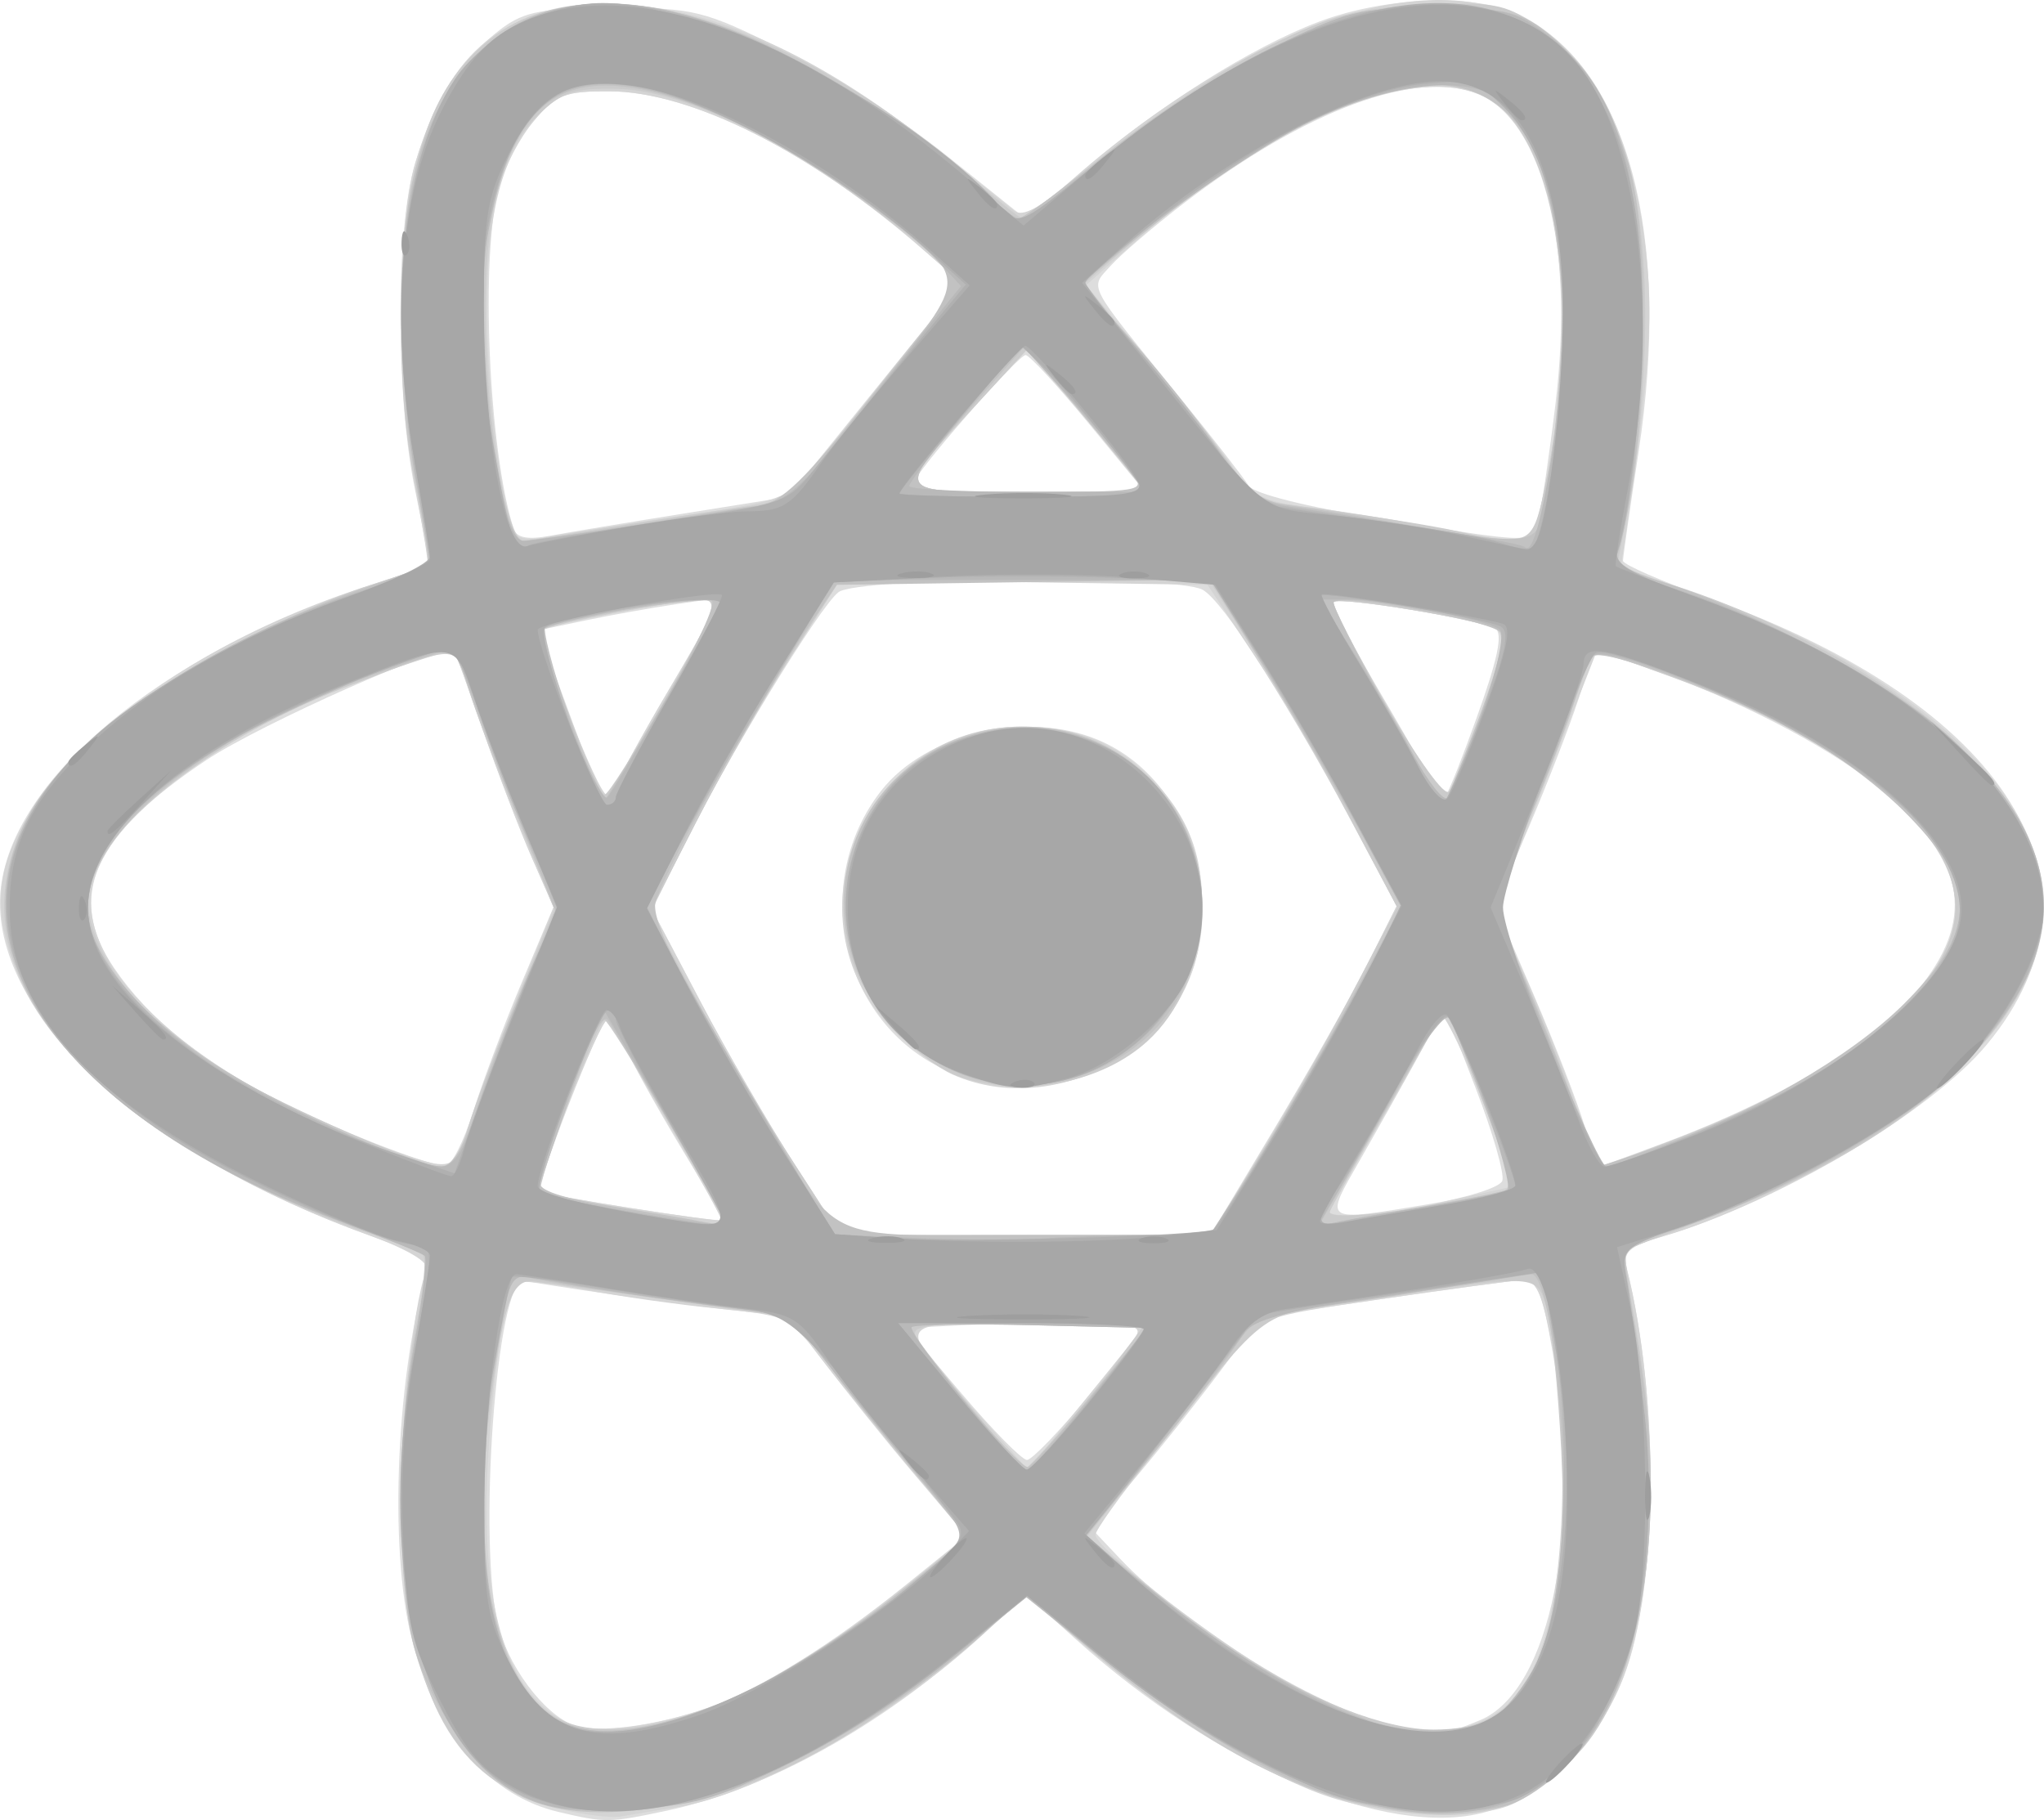 <svg
   width="209.047"
   height="186.142"
   viewBox="0 0 209.047 186.142">
  <g
     id="g1238"
     transform="translate(-14.01,-13.688)">
    <g
       id="g1282">
      <path
         style="fill:#dddddd;fill-opacity:1"
         d="m 71.123,198.998 c -6.909,-1.631 -12.055,-7.522 -14.795,-16.935 -2.538,-8.721 -1.939,-26.815 1.263,-38.171 0.341,-1.209 -1.101,-2.167 -5.819,-3.864 C 29.293,131.942 14.044,118.228 14.01,106.066 13.978,94.767 28.779,81.569 49.5,74.421 c 4.4,-1.518 8.12,-2.842 8.268,-2.941 0.147,-0.1 -0.431,-3.503 -1.285,-7.563 -2.014,-9.572 -2.026,-26.821 -0.025,-33.505 1.799,-6.007 4.953,-10.921 8.869,-13.82 2.357,-1.745 4.267,-2.092 11.5,-2.092 8.198,0 9.141,0.233 17.212,4.251 4.697,2.338 12.234,7.207 16.749,10.82 l 8.21,6.569 5.751,-4.962 c 7.644,-6.595 17.175,-12.625 24.105,-15.249 6.995,-2.649 16.385,-2.929 20.806,-0.62 10.843,5.663 15.321,22.408 11.931,44.618 C 180.716,65.661 180,70.661 180,71.039 c 0,0.378 3.95,2.1 8.778,3.827 30.563,10.933 42.014,29.3 28.449,45.634 -5.746,6.92 -21.256,16.112 -33.041,19.584 -3.613,1.064 -4.23,1.608 -3.796,3.343 3.358,13.435 3.217,32.518 -0.309,41.745 -2.607,6.823 -8.161,12.233 -14.237,13.869 -9.974,2.686 -27.304,-4.658 -41.845,-17.732 L 119,176.815 l -5,4.495 c -10.026,9.014 -21.537,15.371 -31.799,17.56 -5.889,1.256 -6.282,1.261 -11.078,0.128 z m 15.285,-10.655 c 5.2,-1.817 12.717,-6.484 20.27,-12.585 l 6.177,-4.99 -5.35,-6.306 c -2.942,-3.468 -7.056,-8.591 -9.141,-11.384 C 95.64,149.429 93.895,148 92.165,148 c -1.878,0 -19.577,-2.396 -24.553,-3.324 -2.814,-0.525 -4.832,27.393 -2.568,35.543 1.279,4.604 5.291,9.51 8.24,10.077 2.882,0.554 8.225,-0.241 13.124,-1.953 z m 78.982,1.268 c 7.242,-3.026 10.535,-19.723 7.418,-37.611 -1.129,-6.48 -1.579,-7.483 -3.307,-7.372 -1.1,0.07 -7.518,0.937 -14.262,1.925 l -12.262,1.797 -4.169,5.575 c -2.293,3.066 -6.181,7.954 -8.64,10.861 l -4.472,5.286 2.902,3.066 c 6.342,6.698 19.874,15.063 27.137,16.774 5.366,1.264 5.952,1.246 9.655,-0.301 z M 125.53,156.25 l 5.574,-6.75 -6.052,-0.298 c -3.329,-0.164 -8.828,-0.164 -12.222,0 l -6.17,0.298 5.733,6.75 c 3.153,3.712 6.144,6.75 6.648,6.75 0.503,0 3.424,-3.038 6.489,-6.75 z m 18.739,-27.014 c 3.555,-5.92 7.839,-13.49 9.521,-16.821 l 3.058,-6.057 -4.491,-8.429 C 145.651,85.34 139.088,75.117 136.992,73.996 134.168,72.484 101.764,72.705 99.764,74.25 97.802,75.766 88.258,91.411 83.881,100.288 l -3.177,6.442 4.953,9.409 c 2.724,5.175 7.057,12.661 9.628,16.635 L 99.96,140 h 18.923 18.923 z m -34.101,-6.382 c -10.27,-5.084 -13.253,-19.121 -6.017,-28.32 4.583,-5.827 14.854,-8.231 22.146,-5.184 10.324,4.314 14.109,19.183 7.192,28.251 -5.362,7.03 -15.236,9.254 -23.321,5.252 z M 83.989,131.602 C 81.756,127.927 79.187,123.363 78.28,121.46 77.372,119.557 76.363,118 76.037,118 c -0.65,0 -7.297,17.076 -6.827,17.538 0.374,0.368 18.201,3.187 18.564,2.936 0.151,-0.104 -1.552,-3.197 -3.785,-6.872 z m 76.162,5.236 c 3.87,-0.639 7.246,-1.709 7.502,-2.377 0.256,-0.668 -0.963,-4.921 -2.71,-9.451 l -3.176,-8.236 -2.663,4.863 c -1.465,2.675 -4.145,7.451 -5.957,10.613 -3.758,6.56 -3.995,6.404 7.004,4.588 z m -97.73,-9.504 c 0.982,-3.116 3.229,-9.089 4.994,-13.271 l 3.207,-7.605 -2.221,-5.068 C 67.179,98.602 64.938,92.762 63.42,88.411 61.902,84.06 60.561,80.362 60.44,80.193 59.762,79.25 40.727,87.693 35.113,91.426 23.501,99.149 20.728,105.389 25.669,112.672 c 3.508,5.171 9.015,9.612 16.831,13.574 5.89,2.986 14.963,6.537 17.067,6.681 0.587,0.04 1.871,-2.477 2.853,-5.593 z m 122.081,3.129 c 12.659,-4.765 22.326,-10.862 26.621,-16.792 4.977,-6.871 3.393,-12.845 -5.21,-19.645 -5.396,-4.266 -14.59,-8.99 -23.378,-12.014 l -5.423,-1.866 -1.711,5.177 c -0.941,2.847 -3.227,8.731 -5.081,13.074 l -3.371,7.897 3.924,9.147 c 2.158,5.031 4.491,11.04 5.183,13.352 0.693,2.313 1.36,4.205 1.483,4.205 0.122,0 3.256,-1.142 6.963,-2.537 z M 164.946,87.334 c 2.248,-6.214 2.808,-8.868 1.977,-9.382 -1.487,-0.919 -15.943,-3.266 -16.526,-2.684 -0.242,0.242 2.044,4.645 5.081,9.784 3.037,5.139 5.521,9.704 5.521,10.145 0,2.2 1.092,0.024 3.946,-7.864 z M 77,94.199 c 0,-0.441 2.476,-4.992 5.503,-10.114 l 5.503,-9.313 -4.753,0.696 c -2.614,0.383 -6.867,1.141 -9.451,1.686 l -4.698,0.99 2.948,7.996 C 73.673,90.538 75,94.331 75,94.568 75,94.806 75.45,95 76,95 c 0.55,0 1,-0.361 1,-0.801 z M 84.067,66.19 94.634,64.5 103.484,53.564 112.334,42.628 108.417,39.209 C 96.98,29.226 84.764,23.062 76.339,23.024 c -4.533,-0.021 -5.472,0.345 -7.712,3.007 -1.403,1.667 -3.015,4.705 -3.583,6.75 -1.937,6.974 -1.071,27.059 1.509,35.017 0.288,0.888 1.452,1.106 3.684,0.69 1.795,-0.334 8.018,-1.368 13.83,-2.298 z M 171.356,66.75 C 171.68,65.513 172.462,60.225 173.093,55 175.05,38.809 171.911,26.114 165.262,23.336 158.95,20.699 147.561,24.916 135,34.542 c -3.025,2.318 -6.349,5.16 -7.386,6.315 -2.171,2.418 -2.645,1.516 7.092,13.515 3.413,4.206 6.563,8.248 7,8.982 0.474,0.796 5.838,2.152 13.294,3.361 16.302,2.643 15.673,2.642 16.356,0.035 z M 125.36,57 c -3.167,-3.85 -6.074,-7 -6.46,-7 -0.705,0 -9.92,10.41 -11.287,12.75 -0.567,0.971 1.971,1.25 11.388,1.25 h 12.118 z"
         id="path1298" />
      <path
         style="fill:#d4d4d4;fill-opacity:1"
         d="M 70.704,198.551 C 60.518,195.864 55.843,187.444 55.191,170.614 c -0.359,-9.271 0.89,-23.056 2.46,-27.148 0.264,-0.687 -2.131,-2.09 -5.853,-3.428 C 34.535,133.827 20.712,123.871 16.349,114.503 12.065,105.304 13.706,99.202 22.953,89.946 29.759,83.133 40.049,77.302 52,73.487 c 3.025,-0.966 5.606,-1.839 5.736,-1.941 0.13,-0.102 -0.433,-3.681 -1.25,-7.953 C 54.554,53.494 54.556,36.857 56.491,30.343 59.698,19.545 64.977,14.787 74.419,14.186 84.927,13.517 96.78,18.476 110,29.073 c 3.575,2.866 7.053,5.643 7.728,6.173 0.862,0.675 2.643,-0.283 5.969,-3.211 10.677,-9.398 22.863,-16.138 32.27,-17.848 15.434,-2.805 24.535,6.234 26.49,26.312 0.602,6.177 0.134,12.309 -2.066,27.074 l -0.607,4.074 8.858,3.178 c 20.902,7.498 34.395,19.831 34.336,31.384 -0.033,6.342 -2.91,11.595 -9.889,18.051 -6.284,5.814 -19.744,13.192 -28.903,15.844 -3.617,1.047 -4.23,1.584 -3.796,3.322 3.325,13.3 3.19,32.382 -0.293,41.624 -2.087,5.538 -6.362,10.549 -11.097,13.006 -3.762,1.952 -13.668,1.468 -20.146,-0.985 -6.939,-2.628 -16.464,-8.656 -24.137,-15.277 l -5.783,-4.99 -4.229,3.898 c -9.319,8.59 -23.201,16.471 -31.327,17.785 -2.133,0.345 -4.778,0.785 -5.878,0.978 -1.1,0.193 -4.158,-0.219 -6.796,-0.915 z m 15.75,-10.212 c 5.553,-1.959 10.981,-5.275 19.338,-11.814 l 7.177,-5.616 -7.493,-9.003 c -4.121,-4.952 -8.183,-10.055 -9.025,-11.341 -1.283,-1.958 -2.704,-2.449 -8.741,-3.02 -3.965,-0.375 -10.262,-1.259 -13.993,-1.963 -3.731,-0.705 -6.955,-1.005 -7.163,-0.668 -1.226,1.984 -2.789,14.948 -2.785,23.096 0.007,12.369 2.868,19.6 8.732,22.067 2.348,0.988 8.345,0.241 13.954,-1.738 z M 166.137,189.429 c 4.752,-2.457 7.12,-8.984 7.594,-20.929 0.236,-5.955 -0.147,-12.831 -0.947,-17 -1.138,-5.929 -1.646,-6.98 -3.314,-6.872 -1.083,0.07 -7.523,0.942 -14.311,1.936 -12.186,1.785 -12.374,1.853 -14.977,5.372 -1.45,1.96 -5.234,6.791 -8.409,10.735 -3.175,3.944 -5.751,7.544 -5.724,8 0.076,1.305 10.376,9.449 17.225,13.621 10.284,6.264 17.534,7.893 22.863,5.137 z M 129.896,150.75 c 1.268,-1.645 0.617,-1.75 -10.809,-1.75 -14.025,0 -13.779,-0.447 -5.087,9.246 l 5.153,5.746 4.697,-5.746 c 2.583,-3.16 5.304,-6.533 6.046,-7.496 z m 14.425,-21.5 c 3.547,-5.912 7.818,-13.485 9.491,-16.827 l 3.042,-6.077 -5.032,-9.423 C 149.054,91.74 144.7,84.35 142.145,80.5 L 137.5,73.5 118.73,73.228 99.96,72.956 94.956,80.728 c -2.752,4.275 -7.096,11.854 -9.652,16.842 l -4.648,9.07 4.977,9.454 c 2.737,5.2 7.081,12.706 9.652,16.68 L 99.96,140 h 18.956 18.956 z M 111.5,123.607 c -1.65,-0.723 -4.452,-2.805 -6.228,-4.628 C 94.093,107.503 102.415,88 118.492,88 c 6.05,0 10.345,1.911 14.224,6.33 3.56,4.054 4.773,8.638 4.03,15.226 -1.257,11.15 -14.74,18.654 -25.247,14.051 z m -28.979,5.339 C 79.485,123.807 77,119.242 77,118.801 77,118.361 76.61,118 76.133,118 c -0.809,0 -7.485,16.988 -6.901,17.561 0.356,0.35 18.191,3.155 18.539,2.916 0.149,-0.103 -2.213,-4.391 -5.25,-9.531 z M 160,136.967 c 2.475,-0.541 5.491,-1.208 6.702,-1.483 l 2.203,-0.499 -2.503,-6.651 c -2.746,-7.295 -5.299,-12.43 -5.362,-10.783 -0.022,0.578 -2.515,5.24 -5.54,10.359 -3.025,5.119 -5.5,9.484 -5.5,9.699 0,0.708 5.417,0.36 10,-0.641 z m -98.103,-8.017 c 0.667,-2.227 2.906,-8.194 4.975,-13.259 l 3.761,-9.209 -2.227,-5.08 c -1.225,-2.794 -3.468,-8.64 -4.986,-12.991 -1.518,-4.351 -2.846,-8.036 -2.952,-8.189 -0.106,-0.153 -3.517,0.904 -7.58,2.348 -15.917,5.659 -28.096,14.687 -29.434,21.821 -1.626,8.666 10.874,19.785 30.045,26.727 6.835,2.475 7.02,2.427 8.397,-2.167 z m 122.366,1.675 C 202.635,123.71 214,114.49 214,106.5 214,98.587 202.8,89.437 185.297,83.049 l -7.931,-2.894 -5.199,13.293 -5.199,13.293 2.849,6.379 c 1.567,3.509 3.933,9.417 5.257,13.129 1.325,3.712 2.515,6.75 2.644,6.75 0.13,0 3.075,-1.068 6.544,-2.374 z M 165.588,86.17 c 2.075,-5.69 2.404,-7.557 1.434,-8.157 -1.525,-0.943 -16.013,-3.356 -16.603,-2.766 -0.231,0.231 2.168,4.935 5.331,10.455 3.232,5.64 6.056,9.557 6.448,8.941 0.384,-0.602 1.909,-4.416 3.39,-8.474 z M 77,94.199 c 0,-0.441 2.446,-4.941 5.436,-10 4.988,-8.441 5.256,-9.196 3.25,-9.162 -2.663,0.045 -15.558,2.495 -16.096,3.059 C 68.915,78.803 75.146,95 76.093,95 76.592,95 77,94.639 77,94.199 Z m 6.5,-27.715 c 10.31,-1.504 11.157,-1.803 13.5,-4.764 1.375,-1.738 5.393,-6.739 8.929,-11.115 l 6.429,-7.956 -3.929,-3.429 C 96.979,29.226 84.767,23.062 76.339,23.024 c -4.538,-0.021 -5.47,0.344 -7.724,3.022 -3.468,4.122 -4.835,9.81 -4.804,19.997 0.024,7.863 1.631,20.245 2.893,22.287 0.292,0.472 1.715,0.611 3.163,0.308 C 71.315,68.336 77.45,67.366 83.5,66.484 Z m 88.386,-2.386 c 4.159,-19.392 1.225,-37.483 -6.611,-40.756 -7.305,-3.052 -21.679,3.083 -35.053,14.961 l -5.116,4.544 6.408,7.708 c 3.525,4.239 7.434,9.205 8.688,11.035 1.976,2.884 3.013,3.414 7.789,3.984 3.03,0.362 8.434,1.228 12.009,1.925 10.849,2.116 10.693,2.16 11.886,-3.401 z M 128.158,60.25 c -1.656,-2.062 -4.396,-5.325 -6.089,-7.25 l -3.079,-3.5 -5.075,5.5 c -8.635,9.359 -8.84,9 5.134,9 h 12.119 z"
         id="path1296" />
      <path
         style="fill:#cbcbcb;fill-opacity:1"
         d="m 154.389,198.458 c -9.34,-1.95 -18.336,-7.01 -29.614,-16.656 l -5.725,-4.896 -6.275,5.323 C 99.009,193.907 86.374,199.473 75.082,198.835 64.972,198.264 59.785,193.75 56.491,182.657 c -1.93,-6.5 -1.921,-23.962 0.018,-33.115 0.811,-3.827 1.14,-7.224 0.733,-7.548 C 56.834,141.669 54.025,140.576 51,139.564 42.284,136.648 30.956,130.433 25.243,125.434 11.417,113.333 10.834,100.75 23.562,89.117 29.23,83.937 42.998,76.371 52,73.491 c 3.025,-0.968 5.637,-1.874 5.803,-2.012 0.167,-0.139 -0.449,-3.965 -1.368,-8.502 C 55.234,57.049 54.882,51.456 55.185,43.113 55.687,29.29 58.262,22.19 64.499,17.433 74.649,9.691 94.621,15.578 113.311,31.819 115.957,34.119 118.3,36 118.519,36 c 0.218,0 4.281,-3.116 9.028,-6.925 4.747,-3.808 12.06,-8.619 16.252,-10.69 6.457,-3.19 8.85,-3.828 15.662,-4.17 7.187,-0.361 8.409,-0.153 11.517,1.964 7.933,5.405 11.444,14.988 11.29,30.821 -0.056,5.775 -0.734,13.706 -1.506,17.624 l -1.404,7.124 5.572,1.73 c 10.226,3.175 22.065,9.622 28.349,15.436 12.341,11.417 12.97,21.493 2.068,33.148 -5.728,6.124 -14.824,11.674 -26.346,16.075 -4.675,1.786 -8.624,3.322 -8.774,3.413 -0.151,0.091 0.461,4.393 1.36,9.558 2.969,17.059 0.577,34.22 -5.777,41.457 -5.577,6.351 -11.467,7.972 -21.42,5.893 z M 88.638,187.481 c 5.983,-2.646 12.621,-6.986 19.591,-12.808 l 4.729,-3.95 -4.807,-5.611 c -2.644,-3.086 -6.665,-8.102 -8.936,-11.145 l -4.129,-5.534 -12.293,-1.731 c -6.761,-0.952 -13.15,-1.837 -14.197,-1.966 -2.324,-0.287 -3.163,2.323 -4.667,14.531 -1.835,14.89 1.296,27.577 7.492,30.356 3.908,1.753 10.178,0.973 17.217,-2.14 z m 80.093,0.045 c 4.08,-4.743 5.612,-12.634 4.951,-25.503 -0.325,-6.338 -0.988,-12.874 -1.473,-14.524 -1.036,-3.529 -0.869,-3.518 -17.209,-1.102 -12.956,1.916 -10.473,0.183 -23.292,16.25 l -6.501,8.148 5.86,4.843 c 16.941,13.999 31.811,18.693 37.664,11.889 z m -46.45,-27.183 c 1.771,-2.011 4.496,-5.386 6.056,-7.5 L 131.173,149 h -12.136 c -10.11,0 -12.003,0.233 -11.337,1.398 0.882,1.543 10.633,13.466 11.08,13.549 0.154,0.029 1.729,-1.593 3.5,-3.604 z m 20.217,-27.892 c 2.587,-4.151 6.887,-11.694 9.554,-16.76 l 4.85,-9.212 -4.911,-9.298 C 149.289,92.068 144.958,84.535 142.365,80.442 L 137.651,73 H 118.791 99.931 l -4.99,7.75 c -2.744,4.263 -7.117,11.908 -9.716,16.99 L 80.5,106.98 l 4.404,8.26 c 2.422,4.543 6.8,11.972 9.728,16.51 L 99.955,140 h 18.919 18.919 z m -29.912,-8.495 c -4.454,-1.332 -10.21,-7.543 -11.604,-12.521 C 97.663,99.583 106.373,88 118.603,88 c 5.974,0 10.779,2.392 14.809,7.371 5.463,6.75 4.436,18.937 -2.092,24.841 -4.608,4.167 -12.229,5.69 -18.734,3.745 z m -24.752,14.291 c -1.488,-3.359 -11.475,-20.208 -11.989,-20.226 -0.738,-0.025 -7.1,17.056 -6.556,17.6 0.275,0.275 14.253,2.813 18.045,3.276 0.458,0.056 0.683,-0.237 0.5,-0.651 z m 72.733,-1.293 c 3.264,-0.575 6.497,-1.237 7.186,-1.47 1.211,-0.41 0.681,-2.207 -4.687,-15.902 l -1.143,-2.917 -5.961,10.318 C 152.683,132.659 150,137.459 150,137.651 c 0,0.655 4.626,0.35 10.566,-0.697 z m -98.705,-7.885 c 0.648,-2.162 2.904,-8.078 5.014,-13.146 l 3.836,-9.216 -3.8,-9.304 C 64.82,92.286 62.562,86.27 61.892,84.034 60.509,79.417 61.256,79.413 49,84.1 34.969,89.467 23,99.357 23,105.585 c 0,5.725 5.718,12.822 14.459,17.944 5.977,3.503 19.563,9.443 21.633,9.459 0.991,0.008 2.036,-1.472 2.769,-3.918 z M 185.836,130.003 C 203.323,123.259 214,114.349 214,106.5 c 0,-8.21 -11.341,-17.304 -29.785,-23.883 -6.722,-2.398 -7.327,-2.464 -7.835,-0.858 -0.302,0.958 -2.56,6.935 -5.016,13.283 l -4.466,11.542 3.397,7.958 c 1.868,4.377 4.177,10.321 5.131,13.208 0.954,2.888 1.938,5.25 2.187,5.25 0.249,0 3.949,-1.349 8.224,-2.997 z M 165.644,86.162 c 2.105,-5.747 2.41,-7.51 1.404,-8.132 -1.544,-0.954 -16.033,-3.378 -16.629,-2.782 -0.231,0.231 2.168,4.935 5.331,10.455 3.373,5.887 6.051,9.573 6.478,8.917 0.4,-0.616 1.938,-4.422 3.416,-8.458 z m -83.49,-1.195 c 5.158,-9.092 5.465,-9.963 3.5,-9.93 -2.642,0.045 -15.531,2.499 -16.064,3.059 -0.567,0.595 5.48,16.91 6.253,16.871 0.361,-0.019 3.202,-4.519 6.311,-10 z m -5.405,-17.396 c 4.813,-0.786 10.85,-1.708 13.416,-2.049 4.361,-0.579 5.027,-1.089 10.209,-7.821 3.049,-3.961 6.961,-8.896 8.694,-10.967 3.736,-4.466 3.674,-4.589 -6.04,-11.944 C 93.443,27.533 83.523,22.921 77.185,22.777 72.762,22.676 71.528,23.078 69.089,25.415 65.235,29.107 63.552,35.64 63.657,46.5 63.757,56.897 65.856,69 67.559,69 c 0.242,0 4.378,-0.643 9.191,-1.429 z m 95.164,-3.605 c 4.222,-19.686 1.201,-37.604 -6.906,-40.962 -7.123,-2.951 -21.857,3.807 -36.902,16.924 l -3.394,2.959 4.617,5.135 c 2.539,2.824 6.542,7.764 8.894,10.978 l 4.277,5.842 8.5,1.183 c 4.675,0.651 10.075,1.541 12,1.979 7.28,1.656 7.737,1.448 8.914,-4.037 z M 128.158,60.25 c -1.656,-2.062 -4.396,-5.325 -6.089,-7.25 l -3.079,-3.5 -5.075,5.5 c -8.635,9.359 -8.84,9 5.134,9 h 12.119 z"
         id="path1294" />
      <path
         style="fill:#c2c2c2;fill-opacity:1"
         d="m 67,197.234 c -4.57,-2.483 -9.549,-9.905 -10.914,-16.267 -1.534,-7.155 -1.348,-21.425 0.4,-30.559 0.817,-4.273 1.248,-8.007 0.956,-8.299 -0.292,-0.292 -3.921,-1.767 -8.065,-3.277 C 22.137,128.9 9.043,112.261 16.765,97.387 21.103,89.033 34.828,79.633 51,73.94 c 3.575,-1.258 6.639,-2.386 6.809,-2.506 0.17,-0.12 -0.393,-3.917 -1.25,-8.437 C 54.619,52.771 54.569,38.209 56.449,31.144 60.951,14.232 74.107,9.605 92.651,18.411 100.81,22.286 110.925,29.089 114.924,33.392 116.258,34.826 117.74,36 118.219,36 c 0.478,0 4.545,-2.991 9.037,-6.647 4.492,-3.656 12.009,-8.494 16.706,-10.75 C 151.814,14.83 153.157,14.5 160.677,14.5 c 6.73,0 8.676,0.37 11,2.092 3.908,2.896 7.064,7.809 8.876,13.82 2.471,8.197 1.871,30.268 -1.078,39.653 -0.368,1.17 0.897,2.002 5.018,3.301 9.495,2.993 23.15,10.455 29.124,15.915 12.767,11.668 12.499,23.112 -0.822,35.166 -6.094,5.515 -17.612,11.792 -27.545,15.012 -2.888,0.936 -5.25,1.895 -5.25,2.132 0,0.237 0.72,4.813 1.6,10.17 3.536,21.523 -0.66,38.888 -10.966,45.385 -2.613,1.647 -4.472,1.914 -11.175,1.605 -6.855,-0.316 -9.164,-0.926 -15.662,-4.137 -4.192,-2.071 -11.544,-6.913 -16.339,-10.761 l -8.718,-6.995 -3.12,2.928 c -5.901,5.537 -14.135,11.082 -22.001,14.817 C 83.717,199.306 72.799,200.385 67,197.234 Z m 23.759,-10.77 c 3.992,-1.97 10.625,-6.256 14.739,-9.526 l 7.481,-5.944 -9.132,-11.364 -9.132,-11.364 -12.107,-1.637 c -6.659,-0.9 -13.067,-1.899 -14.24,-2.219 -1.942,-0.53 -2.228,-0.016 -3.204,5.754 -2.086,12.337 -2.385,18.598 -1.218,25.514 1.257,7.454 3.541,11.877 7.244,14.03 3.598,2.092 11.363,0.804 19.569,-3.245 z m 76.814,2.476 c 3.646,-3.026 5.721,-9.302 6.221,-18.813 0.549,-10.451 -1.342,-26.137 -3.147,-26.108 -0.631,0.01 -4.746,0.637 -9.146,1.393 -4.4,0.756 -10.475,1.668 -13.5,2.025 -4.816,0.569 -5.773,1.068 -7.696,4.011 -1.208,1.848 -5.137,6.974 -8.732,11.39 l -6.536,8.029 7.586,6.102 c 7.31,5.881 13.908,9.788 21.349,12.642 4.1,1.573 11.327,1.216 13.601,-0.672 z m -42.019,-32.44 5.726,-7 -11.773,-0.283 c -6.475,-0.156 -11.995,-0.061 -12.266,0.209 -0.626,0.626 11.032,14.612 11.923,14.303 0.365,-0.126 3.24,-3.38 6.39,-7.23 z m 17.709,-25.25 c 2.961,-4.812 7.332,-12.379 9.713,-16.814 l 4.329,-8.064 -3.8,-6.936 c -2.09,-3.815 -6.48,-11.333 -9.756,-16.707 L 137.793,72.958 118.684,73.229 99.574,73.5 96.544,78 c -5.439,8.078 -15.535,26.457 -15.54,28.29 -0.006,2.258 2.681,7.549 10.263,20.21 8.915,14.886 6.058,13.5 27.826,13.5 h 18.784 z m -31.804,-8.07 C 97.164,116.477 96.488,96.783 110.323,90.086 c 16.163,-7.824 32.209,8.134 24.734,24.598 -3.79,8.348 -15.173,12.446 -23.598,8.496 z M 88,138.476 c 0,-0.421 -4.617,-8.425 -11.741,-20.354 -0.557,-0.933 -1.755,1.33 -3.704,7 -1.585,4.608 -3.063,8.895 -3.285,9.525 -0.258,0.732 2.243,1.579 6.913,2.34 4.025,0.656 7.993,1.325 8.818,1.487 2.711,0.531 3,0.531 3,0.002 z m 72.5,-1.55 c 3.85,-0.655 7.326,-1.376 7.725,-1.602 0.634,-0.359 -0.568,-4.024 -5.179,-15.794 l -1.163,-2.97 -4.018,6.97 c -2.21,3.833 -5.137,8.898 -6.504,11.255 l -2.486,4.285 2.313,-0.476 c 1.272,-0.262 5.463,-1.012 9.313,-1.667 z M 63.054,126.25 c 1.219,-3.712 3.479,-9.565 5.021,-13.005 l 2.804,-6.255 -4.94,-12.446 C 63.223,87.698 61,81.625 61,81.049 61,79.663 60.986,79.666 53.754,82.139 35.812,88.274 23,98.423 23,106.5 c 0,4.401 4.086,9.747 11.489,15.029 6.247,4.458 21.24,11.415 24.68,11.453 1.18,0.013 2.318,-1.959 3.885,-6.732 z m 120.293,4.803 c 9.576,-3.295 19.905,-9.263 25.313,-14.625 7.75,-7.685 7.734,-12.192 -0.07,-19.914 -2.8,-2.77 -7.907,-6.523 -11.349,-8.338 C 189.685,84.189 177.742,79.876 176.871,80.819 176.525,81.193 175.69,83.3 175.016,85.5 c -0.674,2.2 -2.802,7.731 -4.728,12.29 l -3.502,8.29 3.987,9.71 c 2.193,5.34 4.526,11.397 5.185,13.46 0.659,2.062 1.317,3.75 1.463,3.75 0.146,0 2.813,-0.876 5.926,-1.947 z M 82.064,85.247 c 3.148,-5.361 5.272,-9.913 4.721,-10.116 -1.057,-0.39 -15.787,1.78 -16.982,2.502 -0.384,0.232 0.706,4.457 2.421,9.39 1.715,4.933 3.343,8.744 3.618,8.47 0.274,-0.274 3.074,-4.885 6.222,-10.246 z m 82.924,2.631 c 1.723,-4.468 2.918,-8.682 2.656,-9.365 -0.482,-1.257 -16.268,-4.22 -17.251,-3.238 -0.418,0.418 10.595,20.626 11.285,20.706 0.098,0.011 1.587,-3.635 3.31,-8.102 z M 78.5,67.439 C 84,66.563 89.861,65.654 91.525,65.42 93.973,65.075 96.231,62.886 103.373,53.934 113.522,41.213 113.583,42.615 102.512,34.292 94.944,28.603 86.437,24.287 80.123,22.933 70.694,20.911 66.244,24.955 63.87,37.705 c -1.527,8.202 1.091,31.274 3.553,31.311 C 68.015,69.025 73,68.315 78.5,67.439 Z m 92.853,0.084 c 1.407,-3.667 2.849,-19.679 2.357,-26.182 C 171.822,16.384 156.682,16.036 127.542,40.282 l -2.958,2.461 4.843,5.378 c 2.664,2.958 6.66,7.95 8.88,11.093 3.684,5.216 4.436,5.768 8.615,6.328 2.518,0.337 7.728,1.2 11.578,1.916 9.598,1.786 12.187,1.799 12.853,0.065 z M 129.861,62.25 c -0.797,-0.963 -3.595,-4.331 -6.219,-7.485 l -4.771,-5.735 -5.028,5.735 C 105.338,64.467 105.071,64 119.12,64 c 11.495,0 12.108,-0.1 10.742,-1.75 z"
         id="path1292" />
      <path
         style="fill:#b9b9b9;fill-opacity:1"
         d="m 66.748,196.994 c -10.15,-5.53 -14.246,-24.078 -10.259,-46.457 0.78,-4.38 1.216,-8.166 0.968,-8.414 -0.248,-0.248 -4.247,-1.879 -8.886,-3.624 C 21.18,128.196 8.656,111.502 17.278,96.788 22.398,88.052 35.757,79.108 51.25,74.043 54.962,72.83 57.991,71.536 57.98,71.168 57.97,70.801 57.31,66.9 56.515,62.5 55.72,58.1 55.054,50.657 55.035,45.96 54.918,17.335 69.238,7.143 93.274,18.744 101.45,22.69 111.372,29.536 115.831,34.307 l 2.331,2.495 8.669,-6.967 c 4.768,-3.832 12.459,-8.85 17.092,-11.151 7.813,-3.881 9.014,-4.184 16.574,-4.184 7.449,0 8.479,0.249 11.948,2.893 6.225,4.744 8.852,11.866 9.375,25.414 0.376,9.735 -0.861,23.531 -2.49,27.775 -0.293,0.763 2.055,2.034 6.353,3.439 10.163,3.323 21.832,9.683 27.84,15.174 12.279,11.222 12.639,21.867 1.127,33.296 -6.426,6.379 -18.846,13.534 -29.512,17.001 l -5.362,1.743 0.623,3.632 c 4.125,24.046 2.505,39.151 -5.181,48.284 -9.074,10.784 -28.053,6.813 -48.948,-10.243 l -7.229,-5.901 -7.931,6.403 c -4.362,3.522 -11.798,8.32 -16.525,10.662 -7.45,3.691 -9.625,4.305 -16.339,4.612 -6.359,0.29 -8.417,-0.012 -11.498,-1.691 z m 23.041,-9.983 c 6.366,-2.979 18.13,-11.055 21.453,-14.727 1.572,-1.737 1.383,-2.166 -3.44,-7.811 -2.807,-3.285 -6.868,-8.307 -9.026,-11.16 -3.733,-4.937 -4.196,-5.218 -9.599,-5.825 -5.735,-0.644 -15.473,-2.118 -20.304,-3.074 -2.535,-0.501 -2.674,-0.282 -3.977,6.283 C 64.153,154.439 63.535,162 63.523,167.5 c -0.051,22.159 7.934,28.09 26.266,19.512 z m 77.002,2.422 c 1.23,-0.861 3.22,-3.449 4.423,-5.75 2.724,-5.21 3.627,-21.769 1.784,-32.697 l -1.217,-7.213 -3.641,0.603 c -2.002,0.332 -8.584,1.333 -14.626,2.226 -7.906,1.168 -11.321,2.103 -12.184,3.335 -1.73,2.47 -9.282,12.206 -13.111,16.903 l -3.28,4.024 6.78,5.434 c 15.88,12.727 28.764,17.553 35.071,13.135 z M 125.494,156.75 l 5.779,-7.25 -11.77,-0.283 c -6.474,-0.156 -11.984,-0.07 -12.244,0.191 C 106.711,149.956 118.067,164 119.057,164 c 0.362,0 3.259,-3.263 6.437,-7.25 z M 131.498,140 h 6.219 l 3.476,-5.25 c 1.912,-2.888 6.348,-10.387 9.859,-16.666 l 6.384,-11.416 -4.255,-7.905 C 150.84,94.416 146.44,86.84 143.402,81.929 L 137.879,73 H 118.606 99.332 l -7.559,12.75 c -4.157,7.013 -8.461,14.547 -9.563,16.743 l -2.004,3.993 2.001,4.007 c 1.101,2.204 5.394,9.728 9.541,16.72 l 7.539,12.713 8.606,0.38 c 4.733,0.209 10.581,0.225 12.995,0.037 C 123.304,140.154 128.078,140 131.498,140 Z M 112.5,123.549 c -8.672,-3.177 -13.667,-12.516 -11.508,-21.515 4.274,-17.817 29.315,-18.783 35.068,-1.353 4.711,14.275 -9.463,28.032 -23.56,22.868 z M 88,138.473 c 0,-0.29 -2.782,-5.297 -6.183,-11.127 l -6.183,-10.6 -3.253,8.377 c -1.789,4.607 -3.282,8.919 -3.317,9.582 -0.062,1.178 1.249,1.549 11.436,3.233 6.625,1.095 7.5,1.158 7.5,0.535 z m 72.449,-1.485 c 3.822,-0.614 7.298,-1.331 7.724,-1.595 0.791,-0.489 -4.531,-16.152 -5.981,-17.602 -0.439,-0.439 -2.63,2.466 -4.868,6.455 -2.238,3.989 -5.085,8.964 -6.326,11.055 l -2.256,3.801 2.379,-0.5 c 1.309,-0.275 5.506,-1.002 9.328,-1.615 z M 62.042,129.25 c 0.658,-2.062 2.947,-8.066 5.087,-13.341 l 3.89,-9.591 -2.874,-6.409 C 66.564,96.384 64.273,90.463 63.054,86.75 61.835,83.037 60.409,80 59.886,80 57.652,80 42.912,86.283 37.446,89.564 27.377,95.609 23,100.854 23,106.873 c 0,4.093 5.195,10.576 12.423,15.504 5.903,4.024 20.571,10.575 23.749,10.607 1.06,0.011 2.111,-1.357 2.869,-3.733 z m 124.688,0.59 c 10.178,-4.237 15.155,-7.107 20.524,-11.832 6.009,-5.29 8.236,-9.994 6.795,-14.358 C 211.85,96.987 200.393,88.611 185.758,82.967 178.192,80.049 176,79.88 176,82.212 c 0,0.602 -2.061,6.246 -4.58,12.542 l -4.58,11.449 5.311,13.399 c 2.921,7.369 5.689,13.399 6.15,13.399 0.461,0 4.255,-1.422 8.43,-3.16 z M 82.406,84.759 C 85.483,79.401 88,74.859 88,74.665 c 0,-0.621 -17.469,2.52 -18.299,3.291 -0.44,0.408 0.67,4.628 2.466,9.377 1.796,4.749 3.576,8.305 3.955,7.901 0.379,-0.404 3.207,-5.118 6.284,-10.475 z m 83.147,1.939 c 1.585,-4.506 2.365,-8.143 1.846,-8.609 C 166.299,77.101 155.72,75 151.846,75 h -2.821 l 3.322,5.25 c 1.827,2.888 4.6,7.624 6.161,10.527 1.561,2.902 3.168,4.927 3.569,4.5 0.402,-0.427 1.966,-4.287 3.475,-8.578 z m 7.512,-28.727 C 175.231,43.151 172.816,28.383 167.509,24 164.19,21.259 156.336,22.1 148,26.088 c -6.264,2.997 -23,15.02 -23,16.523 0,0.247 2.37,3.248 5.267,6.669 2.897,3.421 6.793,8.35 8.658,10.954 2.495,3.483 4.209,4.859 6.483,5.206 16.629,2.535 24.165,3.825 24.553,4.201 0.806,0.783 1.864,-3.193 3.103,-11.671 z m -94.38,9.482 c 5.398,-0.851 11.272,-1.77 13.053,-2.043 2.604,-0.399 4.412,-2.004 9.238,-8.203 3.3,-4.239 7.197,-9.182 8.661,-10.984 l 2.661,-3.277 -2.399,-2.581 C 106.158,36.339 96.007,29.391 89.083,26.117 73.485,18.74 66.661,21.798 63.948,37.378 62.225,47.272 64.71,69 67.565,69 c 0.718,0 5.722,-0.696 11.12,-1.547 z M 129.139,61.25 c -1.099,-1.512 -3.942,-4.898 -6.318,-7.524 L 118.5,48.953 112.75,55.868 C 109.588,59.671 107,63.056 107,63.391 107,63.726 112.431,64 119.068,64 h 12.068 z"
         id="path1290" />
      <path
         style="fill:#b0b0b0;fill-opacity:1"
         d="M 67.316,197.057 C 56.815,192.289 52.309,173.241 56.5,151.338 58.36,141.615 58.359,141 56.486,141 53.311,141 37.716,133.965 31.015,129.51 11.609,116.609 9.376,100.608 25.184,87.724 31.037,82.955 40.902,77.733 50.25,74.457 54.513,72.963 57.991,71.237 57.98,70.62 57.97,70.004 57.31,65.9 56.515,61.5 53.62,45.476 55.175,29.922 60.478,21.871 63.351,17.509 70.108,14 75.634,14 c 10.707,0 31.635,10.7 40.717,20.819 1.85,2.061 1.859,2.057 10.5,-4.945 20.018,-16.22 37.719,-20.303 47.146,-10.876 5.428,5.428 8.005,14.085 7.995,26.858 -0.007,8.569 -1.177,19.688 -2.554,24.257 -0.376,1.247 1.275,2.232 7.288,4.351 22.491,7.924 36.314,20.371 36.264,32.653 -0.018,4.399 -4.588,12.337 -9.8,17.023 -5.553,4.993 -16.983,11.299 -27.029,14.913 -6.18,2.223 -6.326,2.358 -5.802,5.364 0.296,1.696 1.07,7.437 1.722,12.759 2.098,17.135 -1.732,32.408 -9.636,38.432 -3.462,2.638 -4.507,2.893 -11.871,2.893 -7.003,0 -8.967,-0.423 -14.804,-3.188 -7.738,-3.666 -14.075,-7.818 -21.461,-14.064 l -5.191,-4.389 -6.469,5.321 c -17.599,14.477 -34.21,19.928 -45.334,14.877 z m 23.976,-10.851 c 4.515,-2.244 11.265,-6.609 15,-9.699 6.773,-5.604 6.787,-5.626 5,-7.905 -15.756,-20.091 -16.059,-20.386 -21.581,-21.072 -2.866,-0.356 -9.213,-1.307 -14.103,-2.113 -4.891,-0.806 -9.038,-1.32 -9.215,-1.142 -0.178,0.178 -1.064,4.576 -1.969,9.774 -2.966,17.033 -0.165,32.259 6.577,35.744 4.146,2.143 11.313,0.876 20.292,-3.587 z m 76.629,2.208 c 5.772,-4.857 7.934,-21.101 5.028,-37.787 l -1.194,-6.857 -3.627,0.545 c -1.995,0.3 -8.551,1.263 -14.569,2.141 -6.018,0.877 -11.005,1.696 -11.082,1.82 -0.454,0.73 -12.792,16.761 -14.944,19.416 l -2.586,3.191 5.787,4.809 c 16.707,13.883 30.287,18.528 37.187,12.722 z M 125.387,157.053 C 128.474,153.233 131,149.858 131,149.553 131,149.249 125.344,149 118.431,149 h -12.569 l 6.204,7.5 c 3.412,4.125 6.543,7.5 6.957,7.5 0.414,0 3.279,-3.126 6.365,-6.947 z m 12.751,-17.639 c 0.982,-0.607 14.234,-22.969 16.919,-28.55 l 2.23,-4.635 -4.802,-8.865 c -2.641,-4.876 -6.99,-12.299 -9.664,-16.496 l -4.862,-7.632 -9.73,-0.44 c -5.351,-0.242 -14.047,-0.238 -19.324,0.008 l -9.595,0.448 -5.099,8.124 c -2.804,4.468 -7.129,11.954 -9.611,16.636 l -4.512,8.512 4.516,8.488 c 2.484,4.668 6.832,12.181 9.664,16.695 l 5.148,8.208 6.042,0.413 c 6.703,0.458 31.586,-0.238 32.68,-0.914 z M 112.5,123.543 c -10.339,-3.773 -14.98,-15.757 -9.931,-25.645 6.704,-13.128 26.479,-12.81 32.534,0.523 C 141.837,113.247 127.612,129.057 112.5,123.543 Z M 88,138.491 c 0,-0.28 -2.475,-4.796 -5.5,-10.035 C 79.475,123.216 77,118.495 77,117.965 77,117.434 76.644,117 76.208,117 c -1,0 -7.711,17.83 -6.985,18.557 0.541,0.541 13.78,3.135 17.027,3.335 0.963,0.059 1.75,-0.121 1.75,-0.4 z m 73.75,-1.595 c 3.987,-0.669 7.25,-1.492 7.25,-1.829 0,-1.187 -6.138,-16.578 -6.935,-17.388 -0.444,-0.451 -2.727,2.699 -5.075,7 -2.347,4.301 -5.105,9.015 -6.129,10.475 -2.494,3.556 -2.355,4.099 0.888,3.481 1.512,-0.288 6.013,-1.071 10,-1.74 z M 68.842,111.597 71.023,106.693 67.131,97.097 C 64.99,91.818 62.7,85.812 62.042,83.75 61.384,81.688 60.44,80 59.945,80 59.45,80 56.207,81.068 52.737,82.374 33.993,89.43 23.007,98.344 23.007,106.5 c 0,8.32 13.231,18.989 30.993,24.99 l 6.5,2.196 3.081,-8.593 c 1.694,-4.726 4.062,-10.8 5.262,-13.497 z m 117.945,18.352 c 13.942,-5.583 24.641,-13.589 27.183,-20.343 2.481,-6.589 -4.752,-15.449 -18.099,-22.171 -8.157,-4.108 -17.918,-7.722 -18.713,-6.927 -1.482,1.482 -9.445,23.428 -9.432,25.993 0.018,3.364 9.262,26.5 10.588,26.5 0.468,0 4.28,-1.373 8.471,-3.051 z M 77,95.208 c 0,-0.436 2.299,-4.801 5.109,-9.702 2.81,-4.9 5.311,-9.436 5.557,-10.079 0.502,-1.309 -16.495,1.001 -17.93,2.436 C 68.803,78.797 74.871,96 76.133,96 76.61,96 77,95.644 77,95.208 Z m 88.628,-8.534 c 2.377,-6.213 2.827,-8.349 1.873,-8.904 C 166.137,76.975 149,74.059 149,74.621 c 0,0.189 1.769,3.235 3.932,6.768 2.163,3.533 4.894,8.31 6.07,10.615 1.176,2.305 2.444,3.888 2.818,3.517 0.374,-0.37 2.088,-4.351 3.808,-8.847 z M 81.729,67.05 C 94.477,65.196 94.505,65.185 97.5,61.423 c 1.65,-2.073 5.762,-7.113 9.138,-11.2 l 6.138,-7.431 -3.638,-3.282 C 98.877,30.251 83.188,22 75.845,22 65.649,22 60.74,37.832 64.41,58.882 c 1.759,10.088 2.23,11.459 3.638,10.588 0.5,-0.309 6.657,-1.398 13.681,-2.42 z M 171.395,68.25 c 1.3,-4.296 2.591,-15.388 2.598,-22.318 0.009,-9.485 -2.267,-17.36 -6.137,-21.23 -2.739,-2.739 -3.38,-2.927 -8.263,-2.423 -6.904,0.713 -17.242,5.958 -26.956,13.678 C 128.436,39.294 125,42.277 125,42.586 c 0,0.309 2.413,3.406 5.361,6.882 2.949,3.476 6.859,8.406 8.69,10.955 1.831,2.549 4.256,4.812 5.389,5.028 1.133,0.216 6.062,0.934 10.954,1.596 4.892,0.662 10.067,1.559 11.5,1.993 3.795,1.149 3.921,1.127 4.501,-0.789 z M 131,64.092 c 0,-0.748 -7.874,-10.625 -10.249,-12.856 l -2.342,-2.2 -6.205,7.377 C 108.792,60.471 106,63.95 106,64.145 106,64.34 111.625,64.5 118.5,64.5 c 6.875,0 12.5,-0.183 12.5,-0.408 z"
         id="path1288" />
      <path
         style="fill:#a7a7a7;fill-opacity:1"
         d="m 66.907,196.681 c -3.57,-1.878 -5.053,-3.579 -7.807,-8.953 -3.014,-5.88 -3.452,-7.747 -3.859,-16.431 -0.303,-6.472 0.087,-12.937 1.15,-19.048 C 57.276,147.162 58,142.599 58,142.111 c 0,-0.489 -1.479,-1.166 -3.287,-1.505 -1.808,-0.339 -8.313,-3.089 -14.454,-6.11 C 23.195,126.101 15,117.04 15,106.567 15,100.144 17.1,95.742 22.797,90.224 29.119,84.101 38.263,78.786 49.222,74.866 54.05,73.139 58,71.338 58,70.864 58,70.389 57.274,65.838 56.386,60.75 53.94,46.737 54.885,33.708 58.943,25.463 c 2.156,-4.38 4.232,-7.027 6.714,-8.561 10.409,-6.433 28.185,-0.974 46.322,14.227 l 6.717,5.629 6.402,-5.455 c 21.755,-18.537 42.82,-22.492 51.292,-9.632 5.464,8.294 7.194,25.876 4.124,41.921 -0.817,4.273 -1.378,7.877 -1.246,8.009 0.132,0.132 3.989,1.608 8.57,3.28 21.389,7.806 35.116,20.174 35.153,31.672 0.015,4.83 -4.689,13.025 -10.33,17.994 -5.553,4.891 -19.366,12.312 -27.964,15.022 l -5.307,1.673 1.35,6.129 c 1.846,8.38 2.081,26.859 0.423,33.317 -1.931,7.519 -6.279,13.821 -11.307,16.386 -9.841,5.02 -25.752,-0.051 -42.589,-13.575 l -8.233,-6.613 -6.824,5.514 c -18.386,14.855 -34.535,19.946 -45.303,14.281 z m 18.868,-7.683 c 6.199,-2.168 20.006,-11.056 24.535,-15.793 l 2.81,-2.939 -5.589,-6.383 c -3.074,-3.51 -7.039,-8.495 -8.81,-11.076 -3.025,-4.408 -3.555,-4.732 -8.721,-5.329 -3.025,-0.349 -9.325,-1.274 -14,-2.054 -4.675,-0.78 -8.806,-1.42 -9.179,-1.421 -1.491,-0.007 -3.216,12.133 -3.267,22.997 -0.049,10.328 0.201,12.009 2.446,16.5 3.9,7.801 9.076,9.24 19.775,5.498 z m 82.078,-0.527 c 4.282,-3.603 6.418,-10.861 6.443,-21.893 0.027,-11.907 -2.082,-23.874 -4.073,-23.11 -1.212,0.465 -11.454,2.163 -24.855,4.121 -2.237,0.327 -3.84,1.523 -5.608,4.184 -1.361,2.05 -5.259,7.102 -8.661,11.227 l -6.185,7.5 4.793,4.299 c 15.561,13.956 31.163,19.547 38.146,13.672 z m -42.466,-31.332 C 128.474,153.365 131,149.99 131,149.639 131,149.287 125.344,149 118.431,149 h -12.569 l 6.204,7.5 c 3.412,4.125 6.542,7.5 6.956,7.5 0.414,0 3.278,-3.088 6.365,-6.861 z m 7.087,-16.997 5.974,-0.641 5.275,-8.5 c 2.901,-4.675 7.156,-12.139 9.456,-16.586 l 4.181,-8.086 -4.763,-8.809 c -2.62,-4.845 -6.907,-12.231 -9.526,-16.414 L 138.306,73.5 129.903,72.781 c -4.622,-0.395 -13.403,-0.451 -19.513,-0.123 l -11.11,0.596 -6.003,9.623 C 89.974,88.17 85.677,95.671 83.726,99.546 l -3.546,7.046 4.179,8.026 c 2.298,4.414 6.626,11.911 9.616,16.659 l 5.437,8.633 5.043,0.36 c 8.504,0.607 21.731,0.547 28.017,-0.128 z m -19.819,-16.6 c -7.588,-2.706 -11.941,-8.917 -11.941,-17.041 0,-8.273 4.855,-14.883 12.877,-17.53 14.009,-4.623 27.799,10.586 22.058,24.328 -1.786,4.274 -7.671,9.337 -12.372,10.642 -4.777,1.327 -5.902,1.284 -10.622,-0.399 z m -29.21,6.276 c -2.984,-5.051 -5.686,-10.001 -6.003,-11 C 77.125,117.818 76.488,117 76.027,117 75.253,117 69,133.001 69,134.981 c 0,0.768 4.87,2.019 13,3.34 7.341,1.193 7.304,1.411 1.445,-8.504 z M 161.75,136.896 c 3.987,-0.669 7.25,-1.556 7.25,-1.971 0,-1.561 -6.207,-16.935 -7.047,-17.454 -0.482,-0.298 -1.824,1.316 -2.983,3.587 -1.159,2.271 -3.876,7.02 -6.038,10.553 -2.163,3.533 -3.932,6.677 -3.932,6.986 0,0.309 1.238,0.326 2.75,0.038 1.512,-0.288 6.013,-1.071 10,-1.74 z M 61.473,131.25 c 0.379,-1.512 2.677,-7.717 5.106,-13.787 l 4.416,-11.037 -3.346,-7.963 C 65.809,94.083 63.511,88.101 62.544,85.169 60.527,79.055 60.706,79.074 49.025,83.734 32.902,90.166 23,98.829 23,106.5 c 0,7.996 10.494,16.917 28.481,24.213 4.411,1.789 8.308,3.261 8.661,3.27 0.353,0.009 0.952,-1.221 1.331,-2.733 z M 186.927,129.968 c 14.045,-5.416 26.019,-14.889 27.533,-21.783 1.633,-7.435 -9.124,-17.518 -25.786,-24.172 C 178.035,79.766 176.008,79.387 175.963,81.642 175.942,82.664 173.795,88.675 171.191,95 l -4.735,11.5 3.632,8.5 c 1.998,4.675 4.407,10.637 5.355,13.25 0.947,2.612 2.15,4.75 2.672,4.75 0.522,0 4.488,-1.364 8.812,-3.032 z M 77,95.219 c 0,-0.43 2.517,-5.187 5.594,-10.573 3.077,-5.385 5.439,-9.933 5.25,-10.105 C 87.143,73.902 69,77.324 69,78.095 69,80.121 75.292,96 76.095,96 76.593,96 77,95.648 77,95.219 Z m 88.927,-9.005 c 2.216,-6.023 2.711,-8.404 1.811,-8.717 -2.009,-0.7 -18.21,-3.329 -18.545,-3.01 -0.169,0.161 1.488,3.225 3.682,6.809 2.194,3.584 4.956,8.412 6.138,10.729 1.206,2.364 2.526,3.831 3.007,3.344 0.472,-0.478 2.23,-4.598 3.907,-9.155 z M 78.381,67.531 c 4.885,-0.842 10.285,-1.538 12,-1.546 3.784,-0.019 4.538,-0.51 7.648,-4.985 1.338,-1.925 5.296,-6.791 8.794,-10.814 l 6.361,-7.314 -3.842,-3.433 C 99.205,30.381 86.054,23.223 78,22.38 71.934,21.745 69.01,23.48 66,29.5 c -2.19,4.381 -2.5,6.3 -2.5,15.5 0,13.336 2.14,25.241 4.413,24.546 0.873,-0.267 5.583,-1.174 10.468,-2.016 z m 92.943,1.067 c 1.503,-3.916 2.882,-18.847 2.447,-26.482 C 173.019,28.934 168.704,22 161.253,22 c -7.504,0 -21.906,7.459 -32.163,16.657 l -4.411,3.955 7.175,8.944 c 12.11,15.094 10.804,14.054 18.646,14.854 3.85,0.393 9.7,1.315 13,2.049 3.3,0.735 6.289,1.382 6.643,1.438 0.354,0.056 0.885,-0.528 1.181,-1.299 z M 130.476,63.079 c -0.673,-1.757 -10.744,-13.939 -11.591,-14.02 -0.575,-0.055 -12.884,14.377 -12.885,15.107 -2.8e-4,0.184 5.629,0.334 12.51,0.334 10.399,0 12.419,-0.24 11.966,-1.421 z"
         id="path1286" />
      <path
         style="fill:#9e9e9e;fill-opacity:1"
         d="m 173.5,194 c 0.995,-1.1 2.035,-2 2.31,-2 0.275,0 -0.314,0.9 -1.31,2 -0.995,1.1 -2.035,2 -2.31,2 -0.275,0 0.314,-0.9 1.31,-2 z m -63,-21 c 0.995,-1.1 2.035,-2 2.31,-2 0.275,0 -0.314,0.9 -1.31,2 -0.995,1.1 -2.035,2 -2.31,2 -0.275,0 0.314,-0.9 1.31,-2 z m 15.372,-0.75 c -1.244,-1.586 -1.208,-1.621 0.378,-0.378 0.963,0.755 1.75,1.542 1.75,1.75 0,0.823 -0.821,0.293 -2.128,-1.372 z m 56.38,-5.75 c 0.011,-2.2 0.216,-2.982 0.455,-1.738 0.239,1.244 0.23,3.044 -0.02,4 -0.25,0.956 -0.446,-0.062 -0.435,-2.262 z m -75.38,-3.25 c -1.244,-1.586 -1.208,-1.621 0.378,-0.378 0.963,0.755 1.75,1.542 1.75,1.75 0,0.823 -0.821,0.293 -2.128,-1.372 z m 6.414,-14.99 c 3.183,-0.199 8.133,-0.197 11,0.004 2.867,0.201 0.263,0.364 -5.787,0.362 -6.05,-0.002 -8.396,-0.167 -5.213,-0.366 z m -10.017,-7.953 c 0.973,-0.254 2.323,-0.237 3,0.037 0.677,0.274 -0.119,0.481 -1.769,0.461 -1.65,-0.02 -2.204,-0.244 -1.231,-0.498 z m 27.481,0.031 c 0.688,-0.277 1.812,-0.277 2.5,0 0.688,0.277 0.125,0.504 -1.25,0.504 -1.375,0 -1.938,-0.227 -1.25,-0.504 z m -12.938,-16.021 c 0.722,-0.289 1.584,-0.253 1.917,0.079 0.332,0.332 -0.258,0.569 -1.312,0.525 -1.165,-0.048 -1.402,-0.285 -0.604,-0.604 z M 214,122.5 c 1.292,-1.375 2.574,-2.5 2.849,-2.5 0.275,0 -0.557,1.125 -1.849,2.5 -1.292,1.375 -2.574,2.5 -2.849,2.5 -0.275,0 0.557,-1.125 1.849,-2.5 z M 105.405,118.75 103.5,116.5 l 2.25,1.905 c 2.114,1.79 2.705,2.595 1.905,2.595 -0.19,0 -1.202,-1.012 -2.25,-2.25 z M 27.924,117.25 25.5,114.5 l 2.75,2.424 C 30.82,119.19 31.459,120 30.674,120 c -0.179,0 -1.417,-1.238 -2.75,-2.75 z m -5.845,-10.833 c 0.048,-1.165 0.285,-1.402 0.604,-0.604 0.289,0.722 0.253,1.584 -0.079,1.917 -0.332,0.332 -0.569,-0.258 -0.525,-1.312 z M 25,98.687 c 0,-0.172 1.462,-1.635 3.25,-3.25 L 31.5,92.5 28.563,95.75 C 25.825,98.779 25,99.46 25,98.687 Z M 214.437,90.75 211.5,87.5 l 3.25,2.937 C 217.779,93.175 218.46,94 217.687,94 c -0.172,0 -1.635,-1.462 -3.25,-3.25 z M 21,91.622 c 0,-0.208 0.787,-0.995 1.75,-1.75 C 24.336,88.629 24.371,88.664 23.128,90.25 21.821,91.916 21,92.445 21,91.622 Z m 85.269,-19.315 c 0.973,-0.254 2.323,-0.237 3,0.037 0.677,0.274 -0.119,0.481 -1.769,0.461 -1.65,-0.02 -2.204,-0.244 -1.231,-0.498 z m 22.481,0.031 c 0.688,-0.277 1.812,-0.277 2.5,0 0.688,0.277 0.125,0.504 -1.25,0.504 -1.375,0 -1.938,-0.227 -1.25,-0.504 z m -13.974,-8.071 c 2.352,-0.211 5.952,-0.208 8,0.007 2.048,0.215 0.124,0.388 -4.276,0.384 -4.4,-0.004 -6.076,-0.179 -3.724,-0.391 z M 121.872,52.25 C 120.629,50.664 120.664,50.629 122.25,51.872 123.916,53.179 124.445,54 123.622,54 c -0.208,0 -0.995,-0.787 -1.75,-1.75 z m 4,-7 c -1.244,-1.586 -1.208,-1.621 0.378,-0.378 0.963,0.755 1.75,1.542 1.75,1.75 0,0.823 -0.821,0.293 -2.128,-1.372 z M 55.079,38.417 c 0.048,-1.165 0.285,-1.402 0.604,-0.604 0.289,0.722 0.253,1.584 -0.079,1.917 -0.332,0.332 -0.569,-0.258 -0.525,-1.312 z M 113.872,33.25 c -1.244,-1.586 -1.208,-1.621 0.378,-0.378 0.963,0.755 1.75,1.542 1.75,1.75 0,0.823 -0.821,0.293 -2.128,-1.372 z M 125,31.622 c 0,-0.208 0.787,-0.995 1.75,-1.75 1.586,-1.244 1.621,-1.209 0.378,0.378 C 125.821,31.916 125,32.445 125,31.622 Z M 167.872,24.25 C 166.629,22.664 166.664,22.629 168.25,23.872 169.916,25.179 170.445,26 169.622,26 c -0.208,0 -0.995,-0.787 -1.75,-1.75 z"
         id="path1284" />
    </g>
  </g>
</svg>
